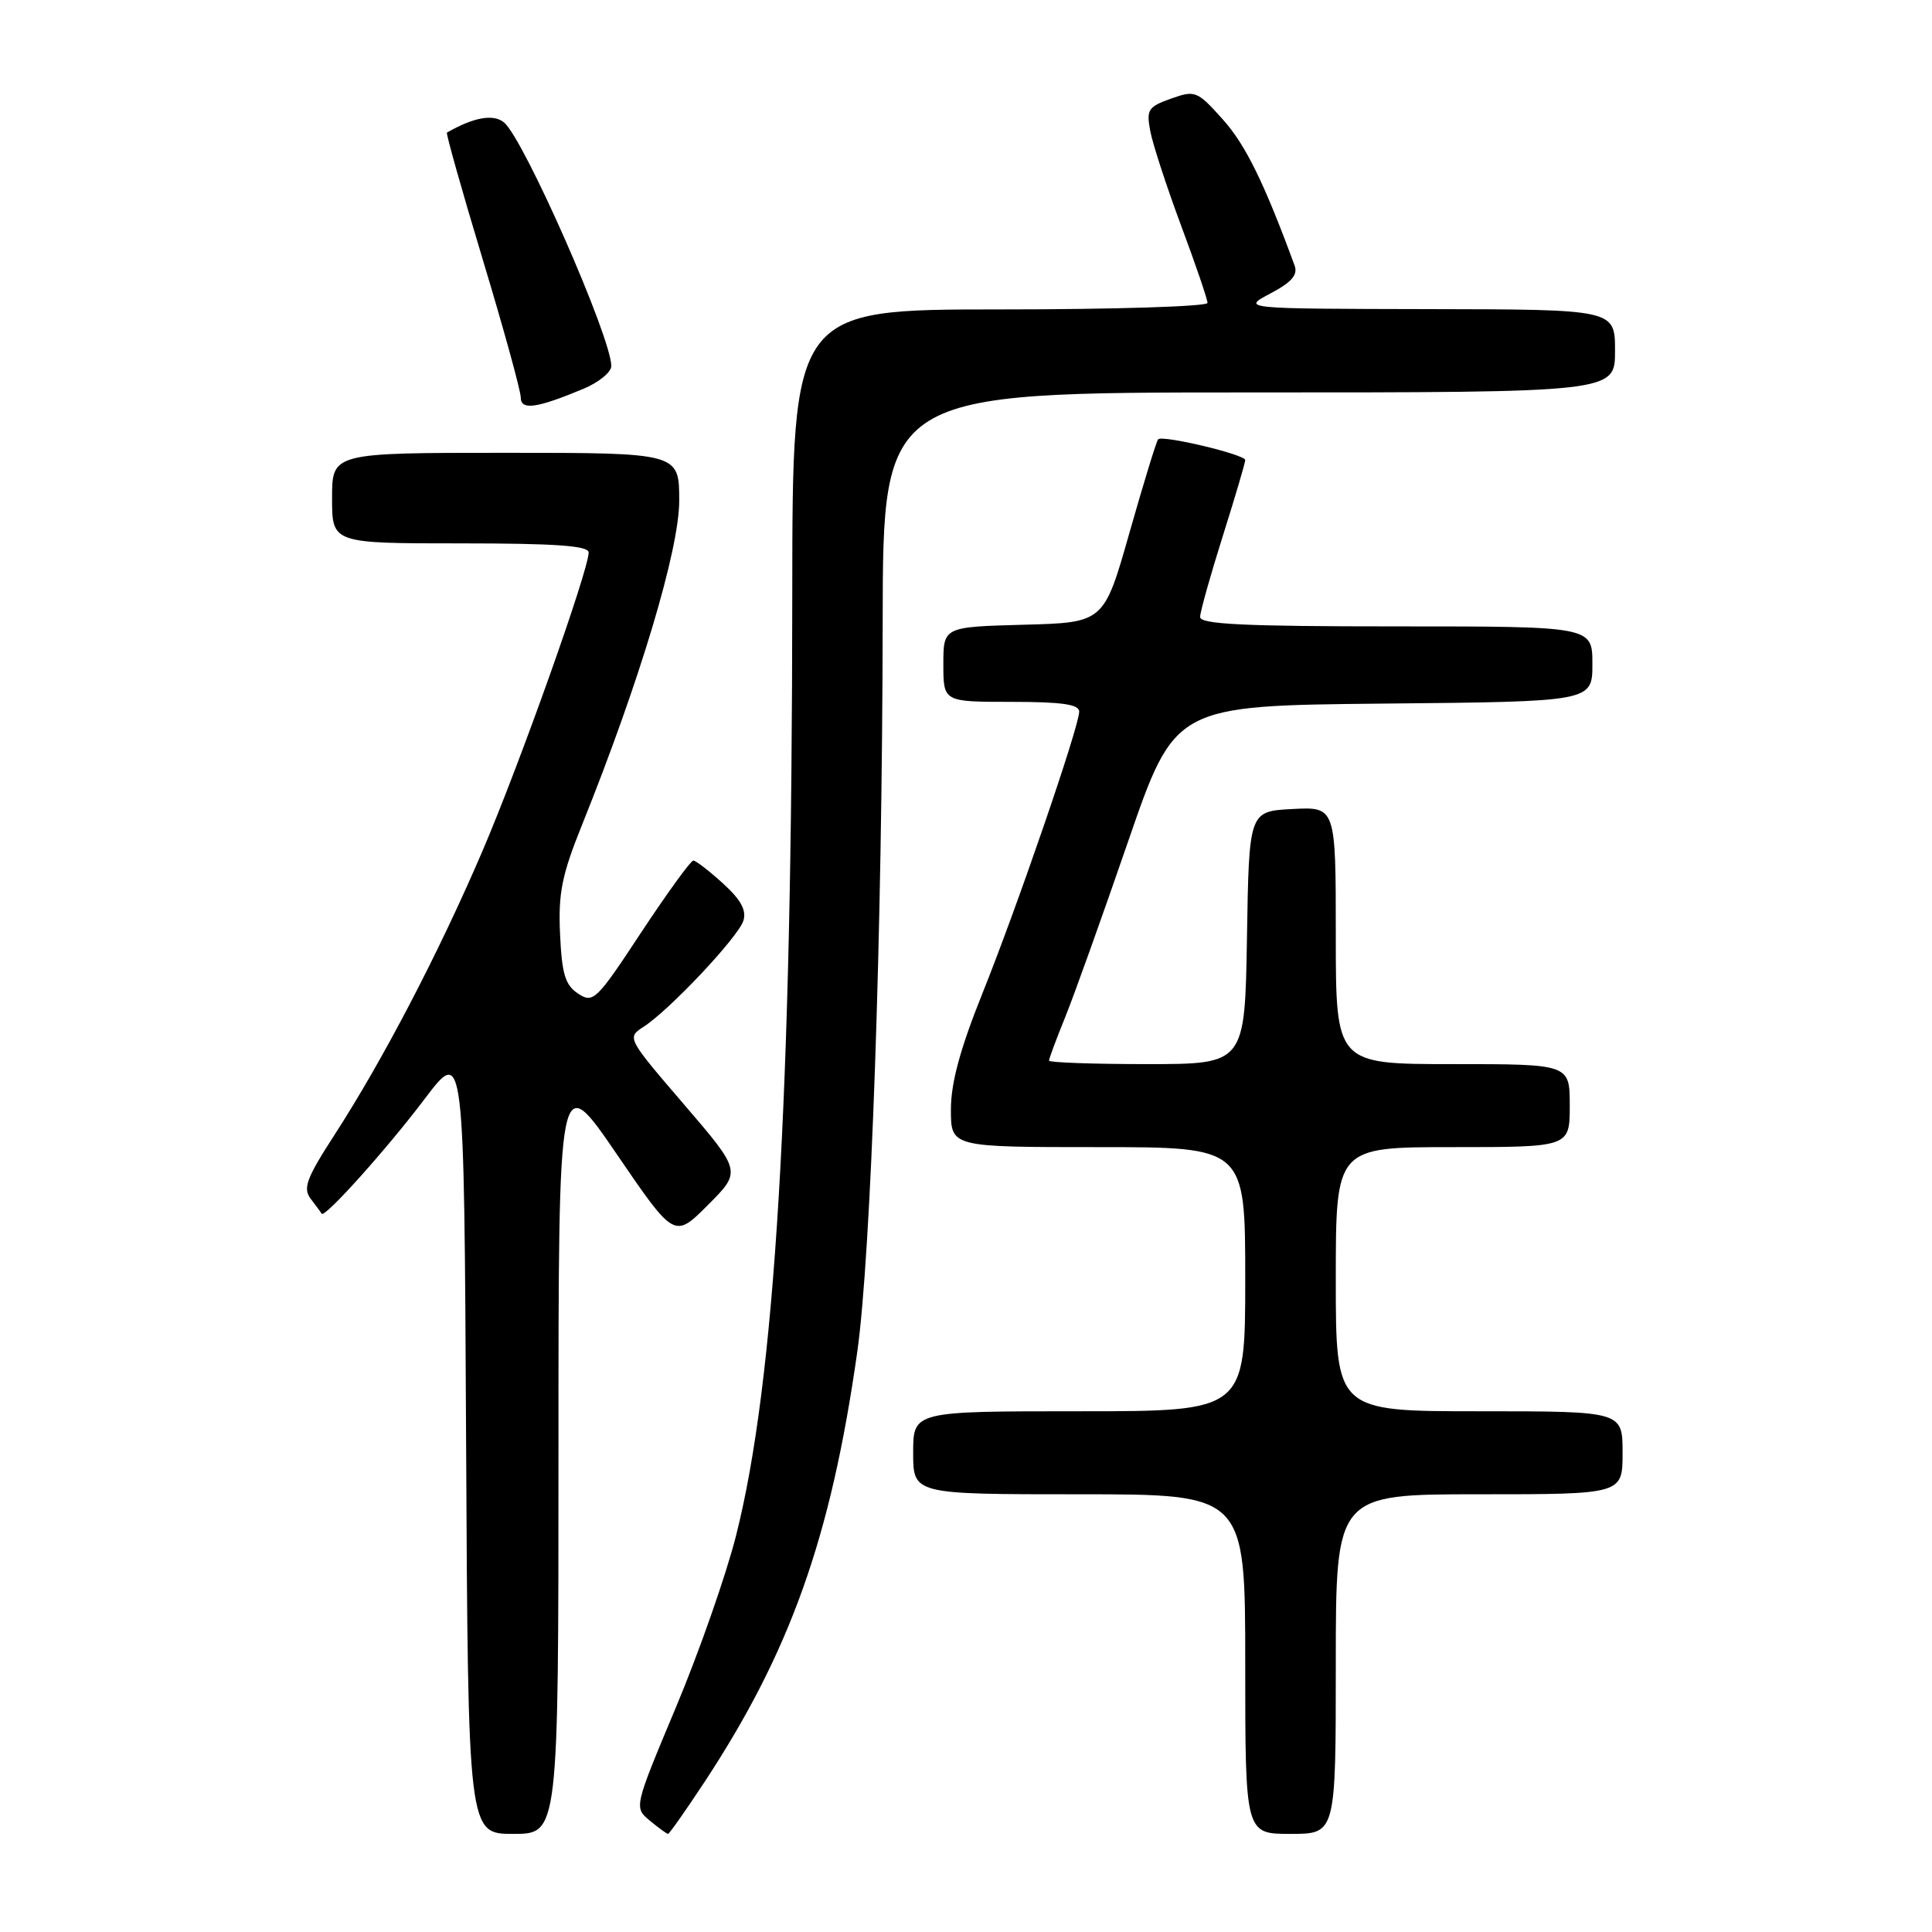<?xml version="1.0" encoding="UTF-8" standalone="no"?>
<!DOCTYPE svg PUBLIC "-//W3C//DTD SVG 1.1//EN" "http://www.w3.org/Graphics/SVG/1.1/DTD/svg11.dtd" >
<svg xmlns="http://www.w3.org/2000/svg" xmlns:xlink="http://www.w3.org/1999/xlink" version="1.1" viewBox="0 0 256 256">
 <g >
 <path fill="currentColor"
d=" M 74.00 192.31 C 74.00 141.63 74.00 141.63 81.68 152.87 C 89.36 164.12 89.36 164.12 93.80 159.67 C 98.25 155.22 98.25 155.22 90.65 146.36 C 83.09 137.56 83.05 137.49 85.27 136.06 C 88.71 133.85 97.81 124.17 98.50 122.01 C 98.94 120.62 98.17 119.22 95.81 117.07 C 93.99 115.41 92.22 114.05 91.88 114.03 C 91.54 114.01 88.44 118.29 84.98 123.52 C 79.02 132.58 78.60 132.98 76.60 131.66 C 74.89 130.52 74.45 129.07 74.21 123.77 C 73.96 118.36 74.45 115.94 77.09 109.38 C 84.76 90.32 90.00 72.85 90.00 66.35 C 90.00 60.00 90.00 60.00 67.00 60.00 C 44.00 60.00 44.00 60.00 44.00 66.00 C 44.00 72.00 44.00 72.00 61.00 72.00 C 73.53 72.00 78.00 72.31 78.00 73.20 C 78.00 75.56 68.86 101.26 63.93 112.76 C 58.18 126.18 50.77 140.41 44.34 150.35 C 40.60 156.13 40.11 157.45 41.17 158.85 C 41.87 159.76 42.52 160.64 42.62 160.82 C 42.99 161.46 51.22 152.30 56.28 145.60 C 61.50 138.70 61.50 138.70 61.76 190.85 C 62.02 243.00 62.02 243.00 68.01 243.00 C 74.00 243.00 74.00 243.00 74.00 192.31 Z  M 93.29 236.22 C 104.71 218.88 110.09 203.77 113.58 179.22 C 115.42 166.31 116.91 123.59 116.96 82.25 C 117.00 52.00 117.00 52.00 165.50 52.00 C 214.00 52.00 214.00 52.00 214.00 46.50 C 214.00 41.00 214.00 41.00 189.25 40.96 C 164.50 40.91 164.50 40.91 168.33 38.89 C 171.15 37.40 172.00 36.42 171.54 35.18 C 167.52 24.23 165.04 19.19 162.06 15.86 C 158.63 12.03 158.38 11.93 155.16 13.07 C 152.12 14.15 151.88 14.54 152.42 17.38 C 152.74 19.10 154.58 24.72 156.50 29.89 C 158.43 35.05 160.00 39.66 160.00 40.14 C 160.00 40.61 147.62 41.00 132.50 41.00 C 105.00 41.00 105.00 41.00 104.98 78.75 C 104.95 145.68 102.71 183.07 97.51 203.56 C 96.19 208.75 92.62 218.95 89.56 226.24 C 84.00 239.50 84.00 239.50 86.11 241.25 C 87.27 242.21 88.36 243.00 88.52 243.00 C 88.68 243.00 90.83 239.95 93.29 236.22 Z  M 177.00 220.50 C 177.00 198.00 177.00 198.00 196.00 198.00 C 215.00 198.00 215.00 198.00 215.00 192.50 C 215.00 187.00 215.00 187.00 196.00 187.00 C 177.00 187.00 177.00 187.00 177.00 169.50 C 177.00 152.00 177.00 152.00 192.50 152.00 C 208.00 152.00 208.00 152.00 208.00 146.50 C 208.00 141.00 208.00 141.00 192.50 141.00 C 177.00 141.00 177.00 141.00 177.00 123.95 C 177.00 106.90 177.00 106.90 171.25 107.20 C 165.50 107.50 165.50 107.50 165.23 124.25 C 164.95 141.00 164.95 141.00 151.98 141.00 C 144.84 141.00 139.00 140.79 139.00 140.54 C 139.00 140.28 139.96 137.69 141.14 134.79 C 142.32 131.88 146.07 121.40 149.48 111.50 C 155.69 93.50 155.69 93.50 183.34 93.23 C 211.00 92.97 211.00 92.97 211.00 87.98 C 211.00 83.00 211.00 83.00 185.00 83.00 C 164.86 83.00 159.00 82.72 159.02 81.75 C 159.03 81.06 160.38 76.25 162.02 71.05 C 163.66 65.85 165.00 61.31 165.00 60.96 C 165.00 60.23 154.05 57.62 153.46 58.21 C 153.24 58.42 151.54 63.98 149.67 70.55 C 146.28 82.50 146.28 82.50 135.64 82.78 C 125.00 83.07 125.00 83.07 125.00 88.03 C 125.00 93.00 125.00 93.00 134.00 93.00 C 140.69 93.00 143.00 93.33 143.00 94.29 C 143.00 96.25 134.79 120.16 130.12 131.77 C 127.22 139.00 126.00 143.51 126.00 147.02 C 126.00 152.00 126.00 152.00 145.50 152.00 C 165.00 152.00 165.00 152.00 165.00 169.50 C 165.00 187.00 165.00 187.00 143.00 187.00 C 121.00 187.00 121.00 187.00 121.00 192.50 C 121.00 198.00 121.00 198.00 143.00 198.00 C 165.00 198.00 165.00 198.00 165.00 220.50 C 165.00 243.00 165.00 243.00 171.00 243.00 C 177.00 243.00 177.00 243.00 177.00 220.50 Z  M 77.31 51.52 C 79.34 50.67 81.00 49.31 81.00 48.51 C 81.00 44.70 69.41 18.38 66.78 16.22 C 65.38 15.07 62.77 15.53 59.22 17.57 C 59.07 17.65 61.20 25.23 63.97 34.40 C 66.74 43.57 69.00 51.79 69.00 52.65 C 69.00 54.40 71.07 54.12 77.31 51.52 Z "/>
</g>
</svg>